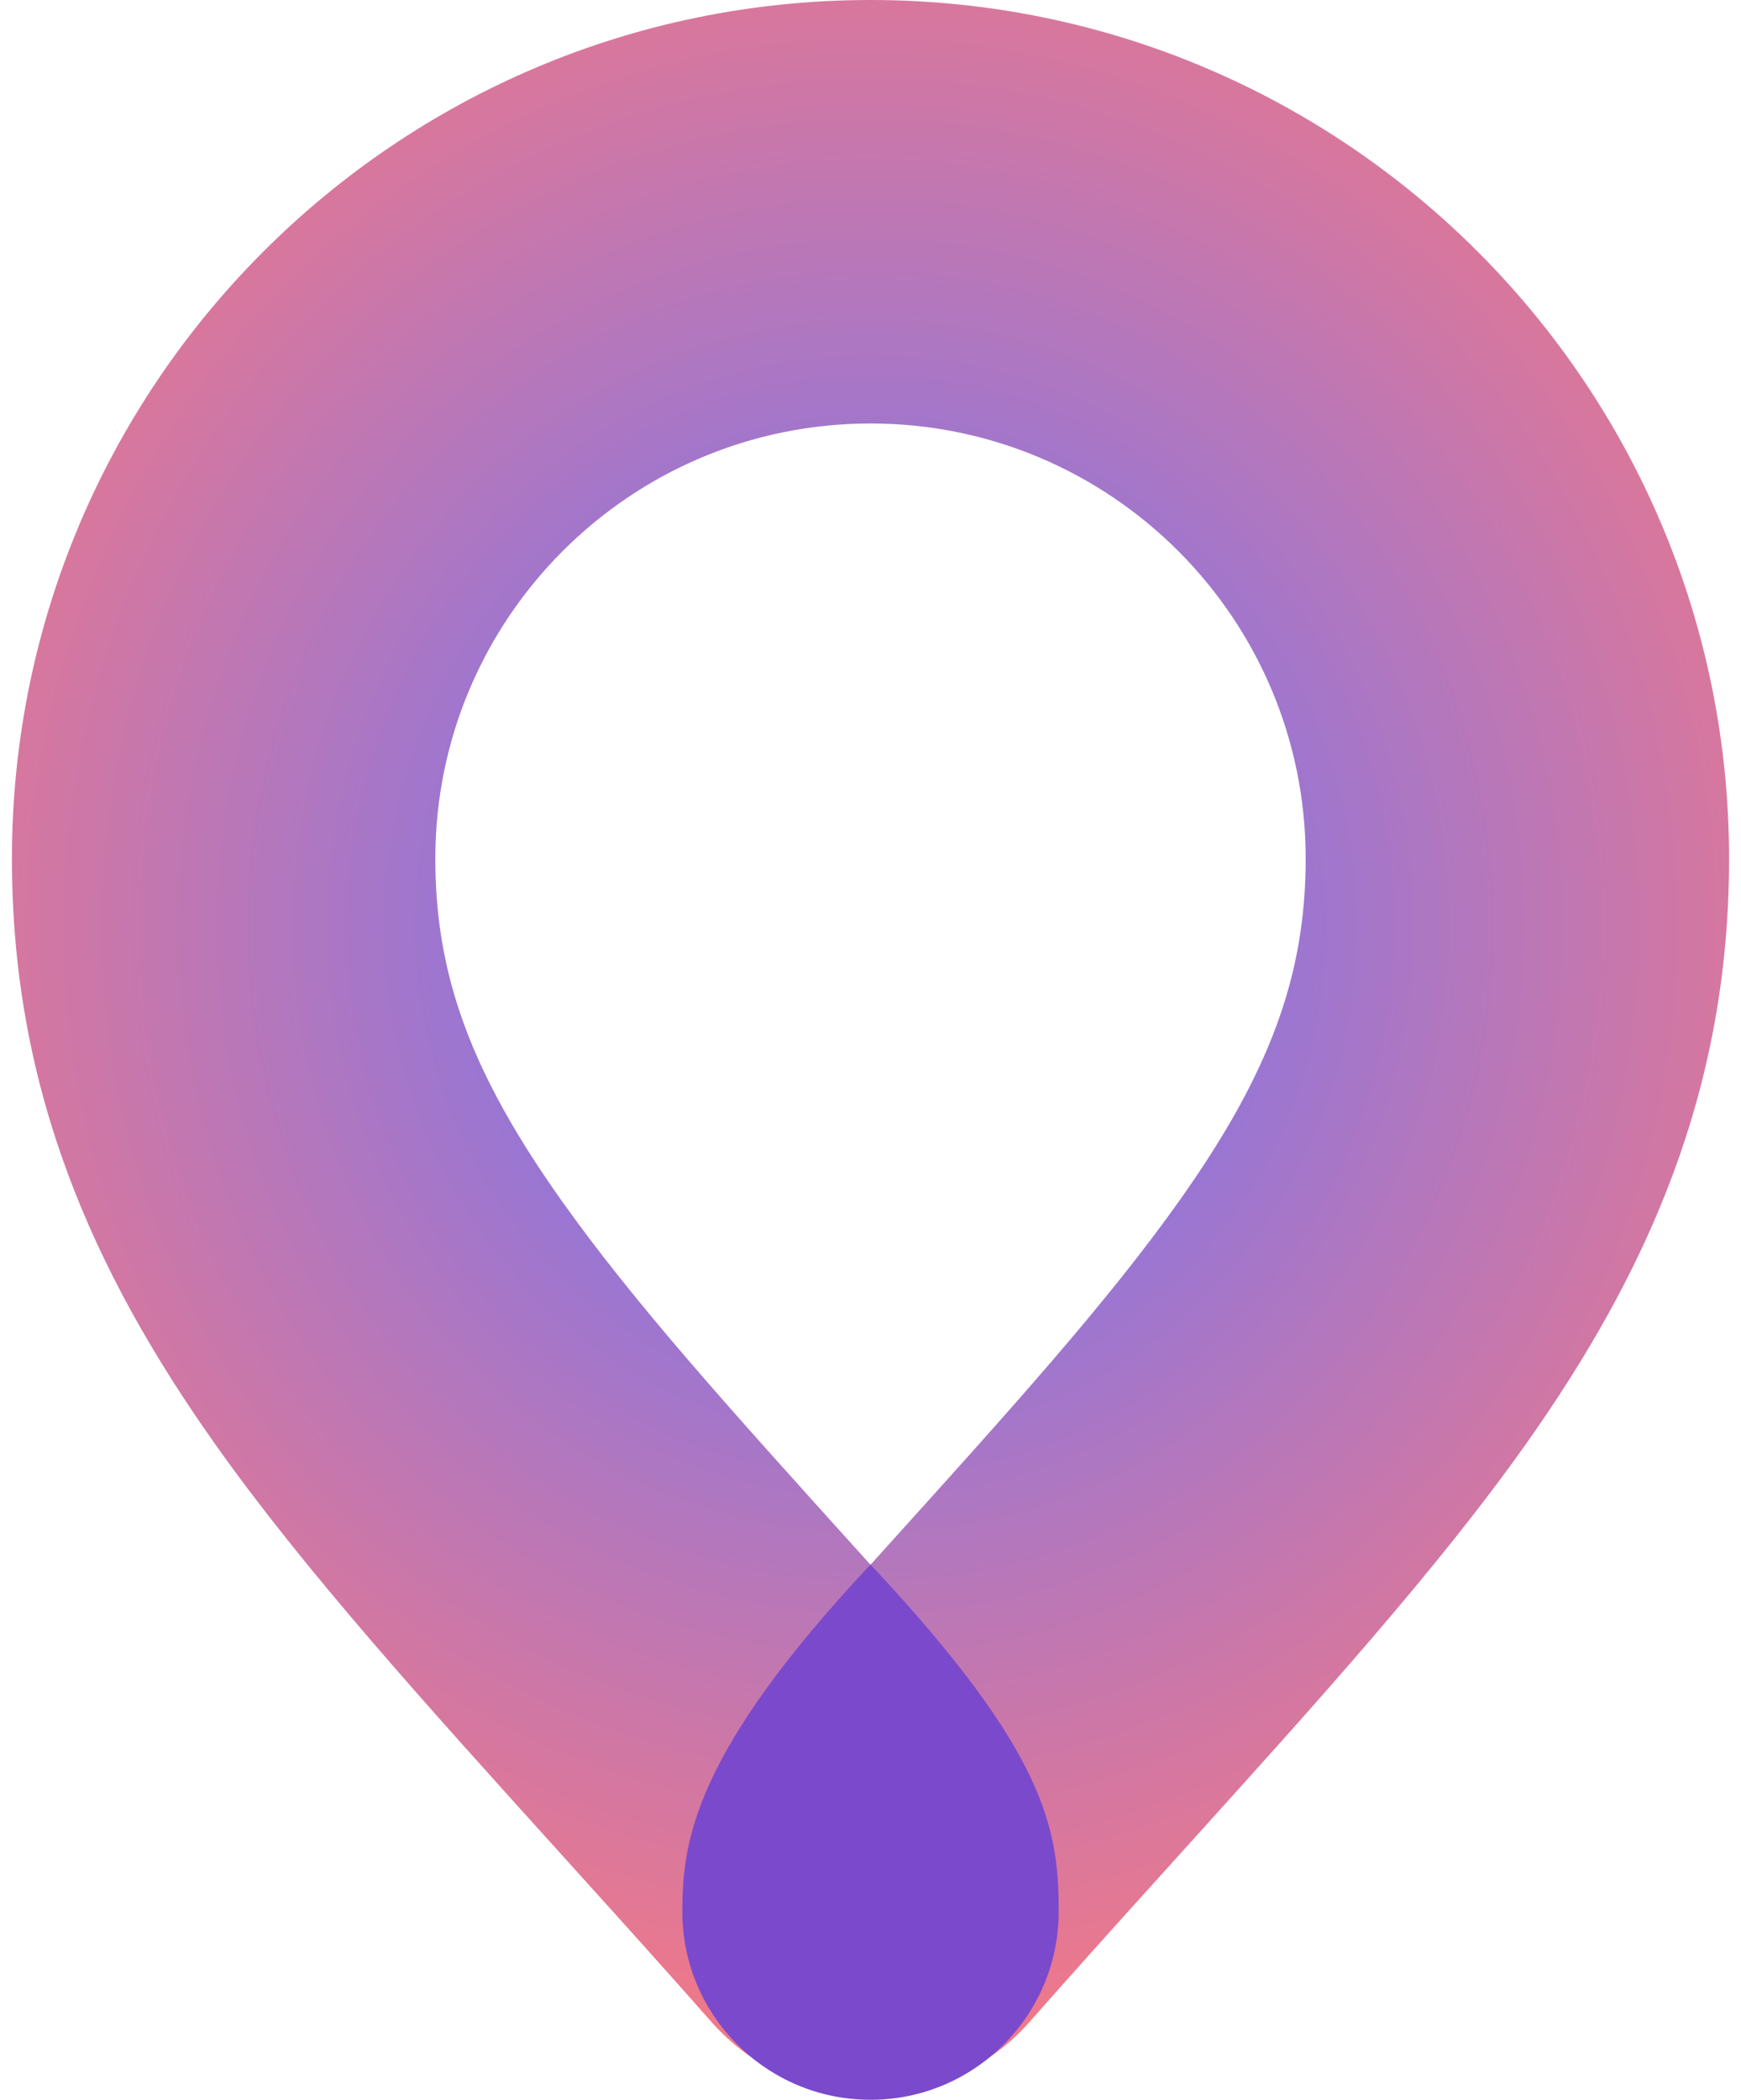 <svg width="73" height="88" viewBox="0 0 73 88" fill="none" xmlns="http://www.w3.org/2000/svg">
<path fill-rule="evenodd" clip-rule="evenodd" d="M36.5 17.748C26.423 17.748 18.253 25.915 18.253 35.989C18.253 40.909 19.781 45.005 23.528 50.291C26.573 54.587 30.6 59.045 35.938 64.954C36.124 65.16 36.311 65.367 36.5 65.576C36.689 65.367 36.876 65.16 37.062 64.954C42.4 59.045 46.427 54.587 49.472 50.291C53.219 45.005 54.747 40.909 54.747 35.989C54.747 25.915 46.577 17.748 36.5 17.748ZM0.5 35.989C0.5 16.113 16.618 0 36.5 0C56.382 0 72.5 16.113 72.5 35.989C72.5 45.649 69.119 53.271 63.958 60.552C60.25 65.782 55.225 71.341 49.648 77.511C47.957 79.381 46.215 81.308 44.444 83.298C44.018 83.777 43.588 84.262 43.154 84.754C41.469 86.661 39.045 87.754 36.5 87.754C33.955 87.754 31.531 86.661 29.846 84.754C29.412 84.262 28.982 83.777 28.556 83.298C26.785 81.308 25.043 79.381 23.352 77.511C17.775 71.341 12.75 65.782 9.042 60.552C3.881 53.271 0.5 45.649 0.5 35.989Z" fill="url(#paint0_angular_8202_525)"/>
<path d="M44.391 80.112C44.391 84.468 40.858 88 36.5 88C32.142 88 28.61 84.468 28.61 80.112C28.61 77.154 29.103 73.457 36.5 65.569C43.897 73.457 44.391 76.661 44.391 80.112Z" fill="#7B49CC"/>
<defs>
<radialGradient id="paint0_angular_8202_525" cx="0" cy="0" r="1" gradientUnits="userSpaceOnUse" gradientTransform="translate(36.5 38.84) rotate(90) scale(47.594 45.663)">
<stop offset="0.009" stop-color="#6675FF"/>
<stop offset="0.992" stop-color="#F27887"/>
</radialGradient>
</defs>
</svg>
